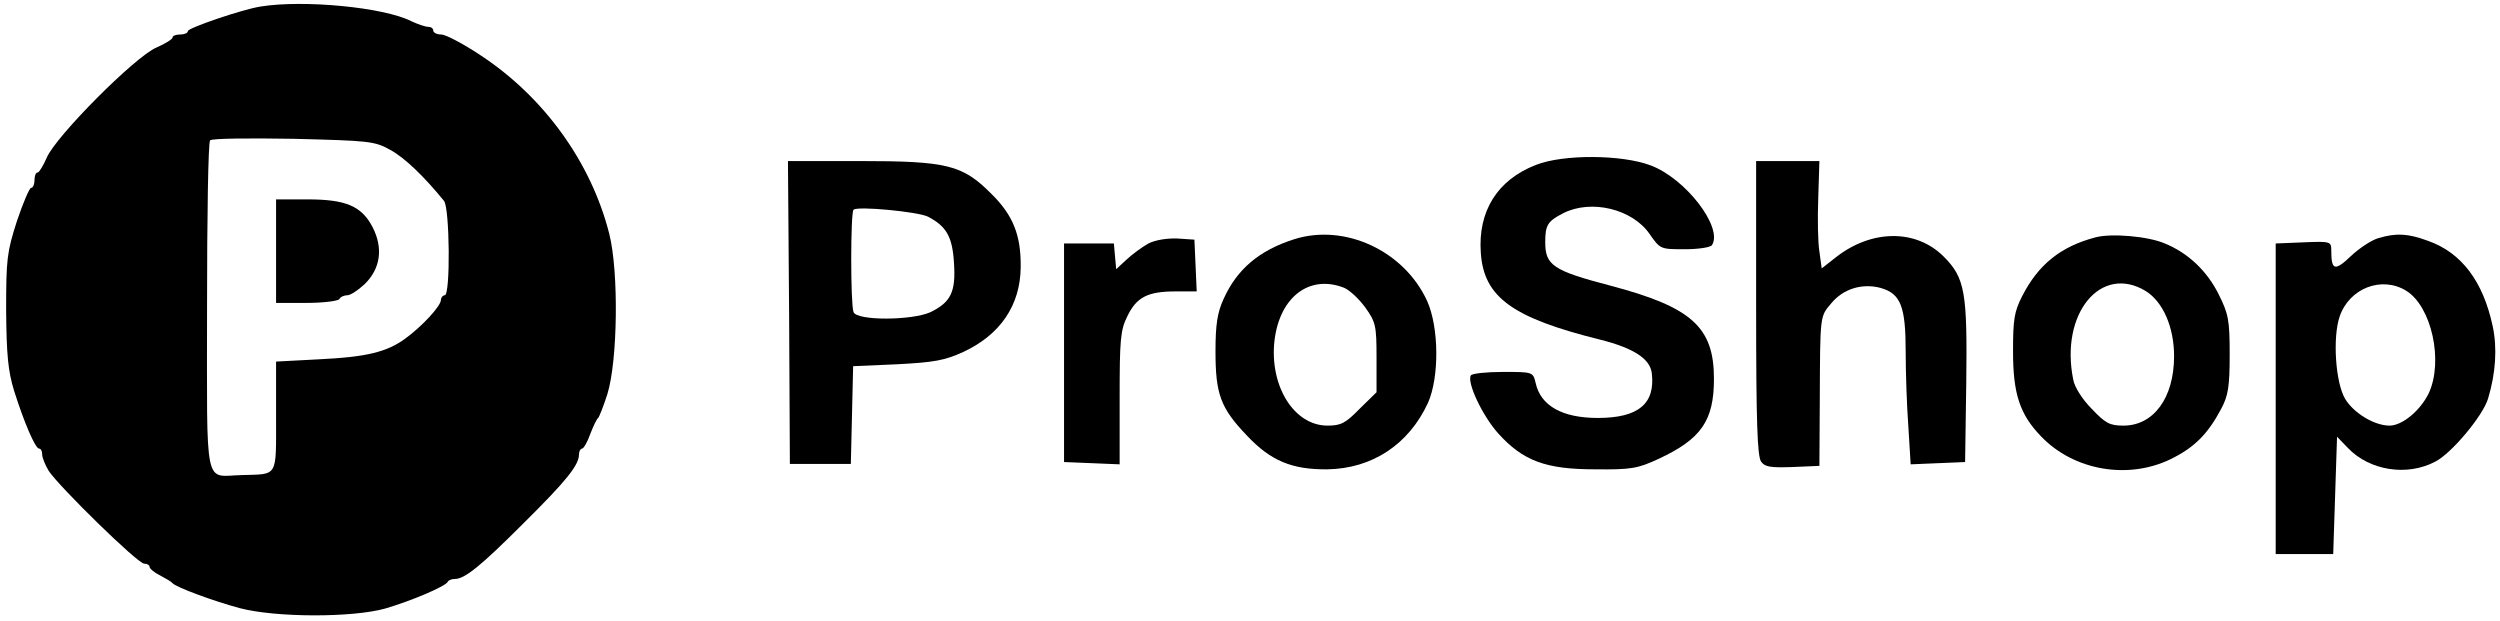 <?xml version="1.0" standalone="no"?>
<!DOCTYPE svg PUBLIC "-//W3C//DTD SVG 20010904//EN"
 "http://www.w3.org/TR/2001/REC-SVG-20010904/DTD/svg10.dtd">
<svg version="1.0" xmlns="http://www.w3.org/2000/svg"
 width="652pt" height="162pt" viewBox="0 0 652 162"
 preserveAspectRatio="xMidYMid meet">
<g transform="translate(0,162) scale(0.1,-0.1)"
fill="#000000" stroke="none">
<path d="M680 1603 c-47 -7 -190 -56 -190 -64 0 -5 -9 -9 -20 -9 -11 0 -20 -3
-20 -8 0 -4 -19 -16 -42 -26 -55 -23 -262 -231 -286 -287 -9 -21 -20 -39 -24
-39 -5 0 -8 -9 -8 -20 0 -11 -4 -20 -9 -20 -4 0 -21 -39 -37 -87 -26 -81 -28
-99 -28 -233 1 -116 5 -158 21 -210 26 -82 55 -150 65 -150 5 0 8 -7 8 -15 0
-9 8 -28 17 -43 27 -41 232 -242 249 -242 8 0 14 -4 14 -8 0 -5 12 -15 28 -23
15 -8 29 -16 32 -20 10 -11 108 -47 175 -65 95 -25 295 -25 380 -1 68 20 158
58 163 70 2 4 10 7 18 7 26 0 67 33 179 145 113 112 145 152 145 180 0 8 4 15
8 15 4 0 14 17 21 37 8 21 17 40 21 43 3 3 14 31 24 62 27 87 30 319 5 418
-47 186 -170 357 -336 466 -45 30 -91 54 -102 54 -12 0 -21 5 -21 10 0 6 -6
10 -13 10 -8 0 -28 7 -45 15 -71 36 -280 56 -392 38z m338 -374 c37 -20 88
-69 140 -133 15 -19 17 -246 2 -246 -5 0 -10 -6 -10 -12 0 -16 -49 -69 -93
-101 -48 -35 -100 -48 -224 -54 l-113 -6 0 -143 c0 -161 6 -150 -89 -153 -100
-2 -91 -48 -91 438 0 235 3 431 8 435 4 5 101 6 217 4 198 -5 212 -6 253 -29z"/>
<path d="M720 965 l0 -135 79 0 c44 0 83 5 86 10 3 6 13 10 21 10 8 0 28 13
45 29 41 40 49 93 21 148 -29 56 -70 73 -171 73 l-81 0 0 -135z"/>
<path d="M4006 1190 c-101 -39 -152 -121 -144 -230 8 -115 82 -169 312 -226
87 -22 130 -50 134 -88 9 -79 -35 -116 -141 -116 -93 0 -149 32 -162 91 -7 29
-7 29 -85 29 -43 0 -81 -4 -84 -9 -11 -18 30 -105 71 -151 65 -72 124 -94 253
-94 94 -1 111 2 165 27 112 52 145 100 145 209 0 135 -58 187 -270 243 -149
39 -170 53 -170 113 0 45 6 55 47 76 73 37 180 11 225 -54 28 -40 28 -40 92
-40 36 0 68 5 71 11 29 46 -69 174 -161 208 -75 28 -227 29 -298 1z"/>
<path d="M2058 805 l2 -395 80 0 79 0 3 128 3 127 115 5 c96 5 124 10 172 32
97 45 149 122 150 221 1 84 -20 136 -77 192 -75 75 -114 85 -344 85 l-186 0 3
-395z m362 250 c48 -25 64 -52 68 -121 5 -75 -8 -102 -61 -128 -48 -22 -192
-23 -201 0 -8 21 -8 259 0 267 10 10 167 -5 194 -18z"/>
<path d="M4580 817 c0 -295 3 -387 13 -401 10 -14 25 -16 82 -14 l70 3 1 170
c1 224 0 219 30 254 31 38 81 53 129 40 52 -15 65 -48 65 -166 0 -54 3 -142 7
-196 l6 -98 71 3 71 3 3 205 c3 238 -3 275 -59 331 -72 72 -188 71 -281 -2
l-37 -29 -6 44 c-4 24 -5 87 -3 140 l3 96 -82 0 -83 0 0 -383z"/>
<path d="M3375 996 c-91 -29 -149 -78 -184 -156 -16 -35 -21 -66 -21 -136 0
-112 13 -148 82 -220 62 -66 118 -89 210 -88 117 2 212 65 262 173 30 67 29
197 -2 266 -60 131 -215 203 -347 161z m129 -126 c14 -5 39 -28 56 -51 28 -39
30 -48 30 -132 l0 -90 -44 -43 c-37 -38 -49 -44 -84 -44 -88 0 -152 105 -138
223 14 113 91 171 180 137z"/>
<path d="M5465 1001 c-91 -24 -149 -71 -191 -153 -21 -41 -24 -61 -24 -145 0
-111 18 -164 73 -221 85 -89 227 -114 339 -59 61 30 96 65 131 131 18 34 22
57 22 141 0 90 -3 106 -29 158 -30 60 -79 107 -140 132 -44 19 -140 27 -181
16z m131 -140 c45 -28 74 -94 74 -170 0 -108 -53 -181 -132 -181 -36 0 -47 6
-83 44 -24 24 -45 57 -48 76 -35 172 72 302 189 231z"/>
<path d="M6203 999 c-18 -5 -51 -27 -72 -47 -42 -40 -51 -37 -51 14 0 24 -1
25 -72 22 l-73 -3 0 -405 0 -405 75 0 75 0 5 153 5 153 29 -30 c56 -58 153
-74 227 -35 42 21 125 120 138 165 20 66 24 132 12 188 -25 117 -81 192 -169
223 -52 19 -82 21 -129 7z m72 -137 c67 -41 98 -185 59 -268 -22 -45 -69 -84
-102 -84 -40 0 -94 33 -116 70 -25 42 -33 160 -14 215 25 73 109 106 173 67z"/>
<path d="M2995 985 c-16 -9 -42 -28 -57 -42 l-27 -25 -3 33 -3 34 -65 0 -65 0
0 -285 0 -285 73 -3 72 -3 0 172 c0 153 2 178 20 214 24 50 53 65 126 65 l55
0 -3 68 -3 67 -45 3 c-27 1 -57 -4 -75 -13z"/>
</g>
</svg>
